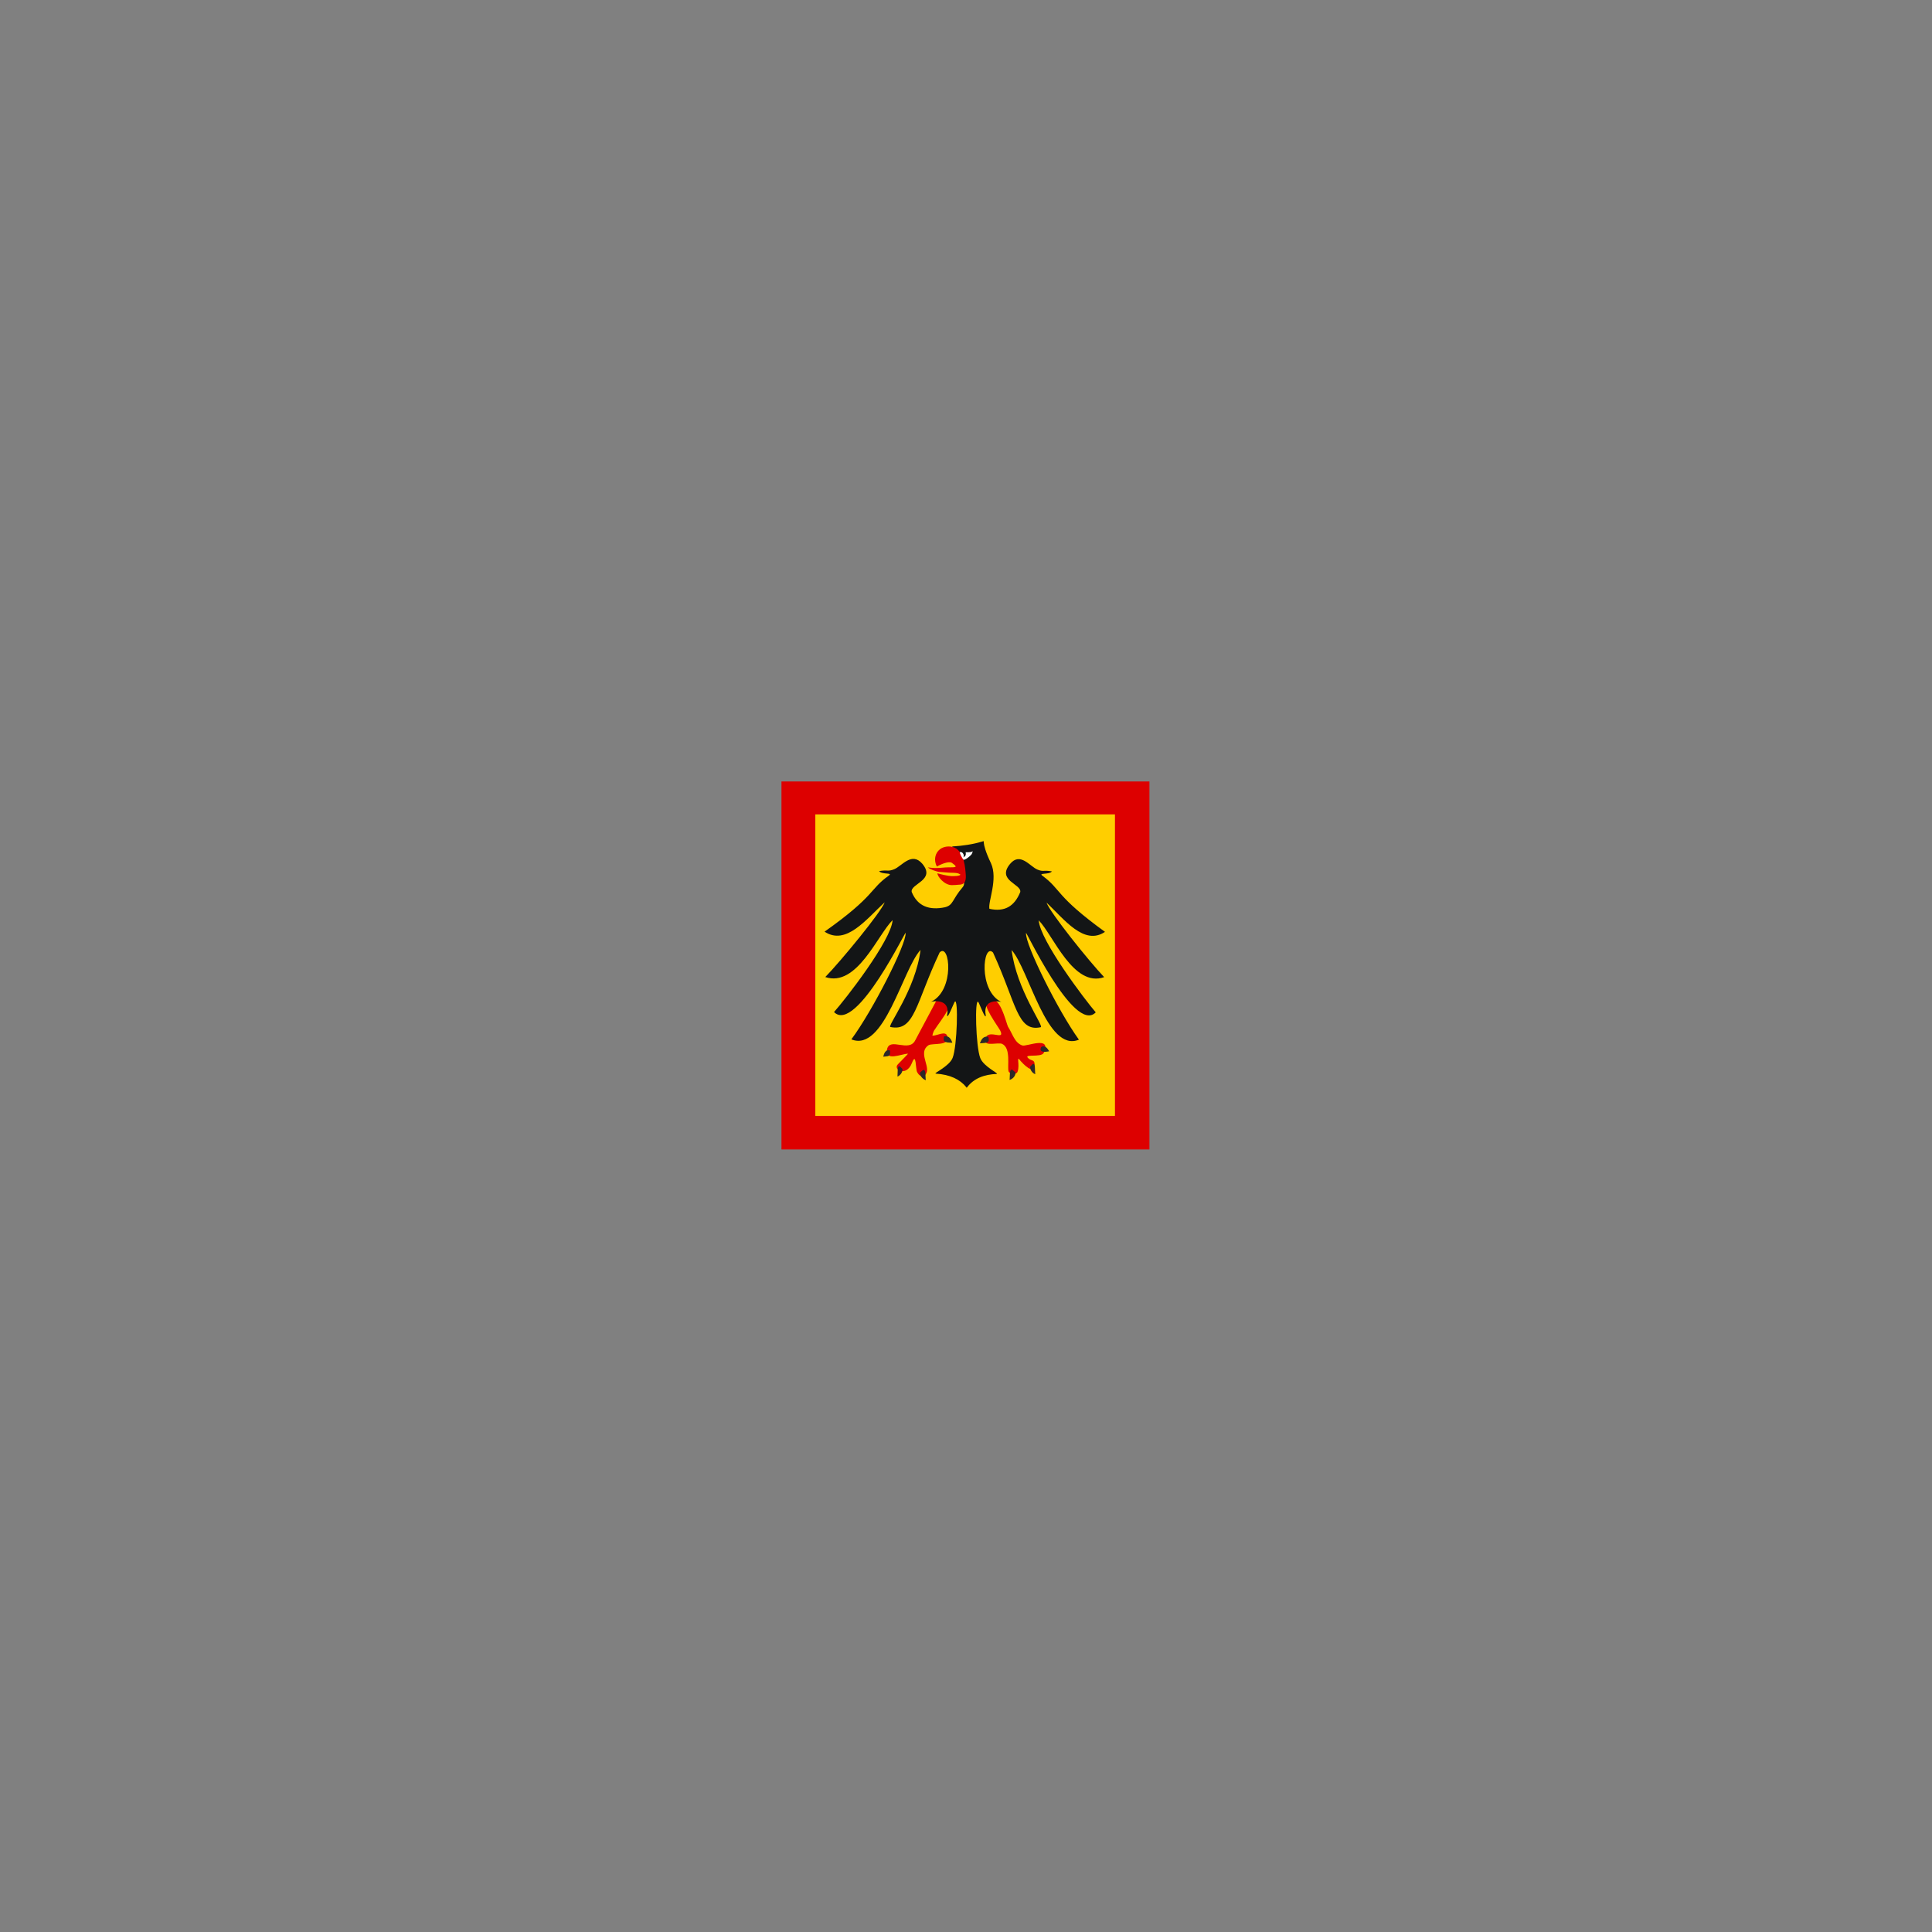 <?xml version="1.0" encoding="utf-8"?>
<!-- Generator: Adobe Illustrator 12.0.1, SVG Export Plug-In . SVG Version: 6.00 Build 51448)  -->
<!DOCTYPE svg PUBLIC "-//W3C//DTD SVG 1.1//EN" "http://www.w3.org/Graphics/SVG/1.1/DTD/svg11.dtd">
<svg  version="1.1" id="Layer_1" xmlns:odm="http://product.corel.com/CGS/11/cddns/" xmlns="http://www.w3.org/2000/svg" xmlns:xlink="http://www.w3.org/1999/xlink"
	 width="3544" height="3544" viewBox="0 0 3544 3544" overflow="visible" enable-background="new 0 0 3544 3544"
	 xml:space="preserve">
<rect x="0" y="0" width="3544" height="3544" fill="#808080" stroke="none"/>
<g id="Ebene_1">
	<g>
		<path fill="none" stroke="#363D42" stroke-width="244" d="M1751.663,1604.012l17.146-8.954l-24.196-15.813"/>
		<rect x="1433.5" y="1433.5" fill="#DD0000" width="675" height="675"/>
		<rect x="1495.608" y="1493.894" fill="#FFCE00" width="549.64" height="553.069"/>
		<path fill="#DD0000" d="M1719.084,1832.822l-40.39,75.826c-11.622,22.29-46.295-6.287-51.439,15.813
			c-5.334,23.814,27.244,8.383,38.294,8.383c0.762,0-13.908,14.67-18.29,19.242c-10.288,9.907,15.241,24.195,25.529-2.096
			c8.192-21.338,6.478,10.669,9.526,16.575c5.334,10.479,15.051,10.288,17.909-0.762c3.239-13.527-15.051-36.39,2.858-48.392
			c6.858-4.572,40.961,2.286,34.483-17.146c-3.239-9.907-18.48-0.381-27.053-0.381c-0.572,0,1.714-7.621,2.857-9.336
			c6.859-10.669,18.29-25.147,23.814-35.816C1752.996,1822.535,1733.754,1828.44,1719.084,1832.822L1719.084,1832.822
			L1719.084,1832.822L1719.084,1832.822z"/>
		<path fill="#DD0000" d="M1813.58,1840.634c18.1-25.72,32.77,37.913,35.437,42.676c8.573,13.146,11.812,29.34,26.291,34.483
			c7.812,2.477,54.106-18.671,39.438,13.336c-4.764,10.098-41.343,0.381-27.054,11.24c4.382,3.43,10.098,1.715,10.098,9.717
			c0,22.862-23.243-3.239-25.339-5.525c-9.526-13.146-0.952,6.859-5.906,19.433c-2.667,6.669-15.051,3.43-16.385-0.571
			c-2.857-8.954,4.954-43.247-12.192-50.677c-7.24-2.858-30.482,4.572-30.482-5.145c0-26.862,37.912,2.286,27.243-19.242
			c-3.048-6.097-37.15-52.582-21.147-49.915l0,0l0,0V1840.634z"/>
		<path fill="#2B2828" d="M1797.577,1913.792c5.906-0.571,16.193,0.19,16.193-6.097c0,0-0.381-5.524-0.762-5.524
			c-9.335-2.858-13.526,5.905-15.432,11.431l0,0V1913.792z"/>
		<path fill="#2B2828" d="M1746.9,1912.84c-5.525-0.572-15.813,0.381-15.813-6.097l0.381-5.335
			C1740.994,1898.551,1745.185,1907.124,1746.9,1912.84L1746.9,1912.84L1746.9,1912.84L1746.9,1912.84z"/>
		<path fill="#2B2828" d="M1924.651,1928.462c-4.191,0.571-14.288,3.048-16.003-3.048c0,0,0.762-4.382,1.143-4.573
			C1916.269,1916.078,1921.794,1923.318,1924.651,1928.462L1924.651,1928.462L1924.651,1928.462z"/>
		<path fill="#2B2828" d="M1620.206,1938.369c4.382-0.763,12.574,0.571,12.574-6.097c0,0,0-5.335-0.19-5.335
			c-7.811-2.857-11.05,5.525-12.384,11.241l0,0V1938.369z"/>
		<path fill="#2B2828" d="M1899.122,1970.376c-3.429-0.763-9.525-5.906-9.525-13.527l4.572-4.763
			C1899.885,1948.656,1897.979,1963.326,1899.122,1970.376L1899.122,1970.376L1899.122,1970.376z"/>
		<path fill="#2B2828" d="M1646.307,1974.758c3.048-0.763,9.335-5.906,9.335-13.718l-4.572-4.572
			C1645.164,1953.038,1647.069,1968.089,1646.307,1974.758L1646.307,1974.758L1646.307,1974.758z"/>
		<path fill="#2B2828" d="M1851.874,1980.854c3.811-0.571,11.05-5.715,11.05-13.336c0,0-5.144-4.572-5.524-4.953
			C1850.922,1959.135,1853.018,1973.995,1851.874,1980.854L1851.874,1980.854z"/>
		<path fill="#2B2828" d="M1698.318,1981.426c-3.81-0.953-10.859-6.097-10.859-13.718l5.144-4.572
			C1699.271,1959.707,1696.984,1974.566,1698.318,1981.426L1698.318,1981.426z"/>
		<path fill="#131516" d="M1801.197,1544c8.001-2.667-4.191-4.001,16.574,39.437c13.337,29.149-5.524,69.729-2.857,83.637
			c27.435,6.097,45.724-4.001,56.584-30.673c3.048-14.669-44.01-21.147-18.671-51.63c18.671-22.481,36.389,4.573,50.105,10.288
			c11.24,4.763,10.479,0.381,26.673,3.429c-5.145,6.478-25.721,2.096-17.338,8.002c34.675,25.338,23.243,36.579,114.691,102.879
			c-38.294,25.91-74.683-22.862-107.261-53.726c6.287,18.29,78.302,108.023,105.736,136.792
			c-56.393,19.813-93.543-77.16-120.025-104.213c2.286,37.15,85.161,146.316,104.594,168.798
			c-39.818,41.342-132.98-160.606-127.837-145.174c-1.905,20.195,58.87,142.697,96.974,195.279
			c-58.87,24.576-91.448-128.599-123.455-164.416c9.145,73.158,60.013,140.03,53.345,141.553
			c-43.057,9.336-44.391-43.247-87.447-136.981c-18.289-18.861-28.006,69.729,15.432,90.876
			c-1.905-1.144-35.055-7.621-28.768,24.386c0,9.907-12.003-22.671-13.718-24.576c-6.858-7.812-4.572,81.922,3.62,102.879
			c6.478,16.193,35.437,28.768,30.102,29.148c-22.29,0.953-41.532,7.621-54.487,24.768l0,0l0,0l-0.953,0.571v-0.762
			c-11.812-14.67-30.101-23.434-56.202-25.148c-5.525-0.381,24.577-12.955,30.864-28.958c8.383-21.147,10.669-110.69,4.001-103.069
			c-1.715,1.904-14.098,34.674-14.098,24.767c6.287-31.816-27.815-25.339-29.721-24.386c44.581-20.957,34.674-109.547,16.003-90.686
			c-44.2,93.734-45.724,145.935-90.305,136.791c-6.478-1.333,46.105-68.205,55.25-141.363
			c-32.959,35.437-66.681,188.611-126.884,164.035c39.056-52.583,101.354-175.275,99.45-194.898
			c5.334-15.432-90.305,186.325-131.266,144.792c20.004-22.29,105.165-131.456,107.451-168.607
			c-27.434,26.863-65.538,123.835-123.455,104.403c28.387-29.148,102.308-118.882,108.976-137.171
			c-33.722,31.054-70.872,80.017-110.309,53.916c93.925-66.49,82.113-77.73,117.93-102.879c8.192-5.906-12.765-1.333-17.909-8.192
			c16.385-2.858,15.813,1.333,27.625-3.43c14.098-5.715,32.007-32.578,51.439-10.288c25.91,30.483-22.481,36.77-19.242,52.011
			c10.859,26.482,32.578,33.912,60.965,28.006c15.813-4,12.574-13.717,32.769-37.151c12.955-14.86-29.911-74.11-17.909-74.492
			c16.575-0.953,36.77-3.81,52.773-8.764l0,0l0,0L1801.197,1544z"/>
		<path fill="#DD0000" d="M1717.37,1587.056c-7.24-18.29,5.144-36.579,26.863-34.102c21.147,2.667,25.72,29.911,27.053,47.819
			c1.143,12.002,0.953,22.1-12.574,22.1c-3.43,0.381-8.573,0.762-12.765,0.762c-13.717,0-26.672-16.003-26.292-21.719
			c4.191,1.524,20.195,5.144,25.339,5.144c3.239,0,14.289,0.381,16.956-2.477c-3.811-3.62-11.431-3.62-16.385-3.62
			c-5.144,0-15.622-1.143-21.719-1.524c-5.906-0.381-19.052-5.144-21.719-8.383c0,0,10.288,1.714,17.527,1.143
			c5.906,0,12.765-1.143,19.052-1.143c15.813,0,18.861,0,7.43-8.192c-5.334-4-21.719,3.048-27.435,6.668L1717.37,1587.056
			L1717.37,1587.056z"/>
		<path fill="#FEFEFE" d="M1760.617,1563.051c6.478,0,14.67,0.762,20.957-0.19c0.382,0,2.096-1.333,2.668-1.333
			c0.571,0-1.715,4.953-1.715,5.144c-1.715,2.858-13.146,12.384-15.432,10.098
			C1765.189,1574.673,1760.236,1565.718,1760.617,1563.051L1760.617,1563.051L1760.617,1563.051L1760.617,1563.051z"/>
		<path fill="#131516" d="M1763.284,1562.289c10.098,8.192,0,12.574,5.144,9.526c4.954-2.477,2.857-8.192,2.667-10.288
			L1763.284,1562.289z"/>
	</g>
</g>
</svg>

